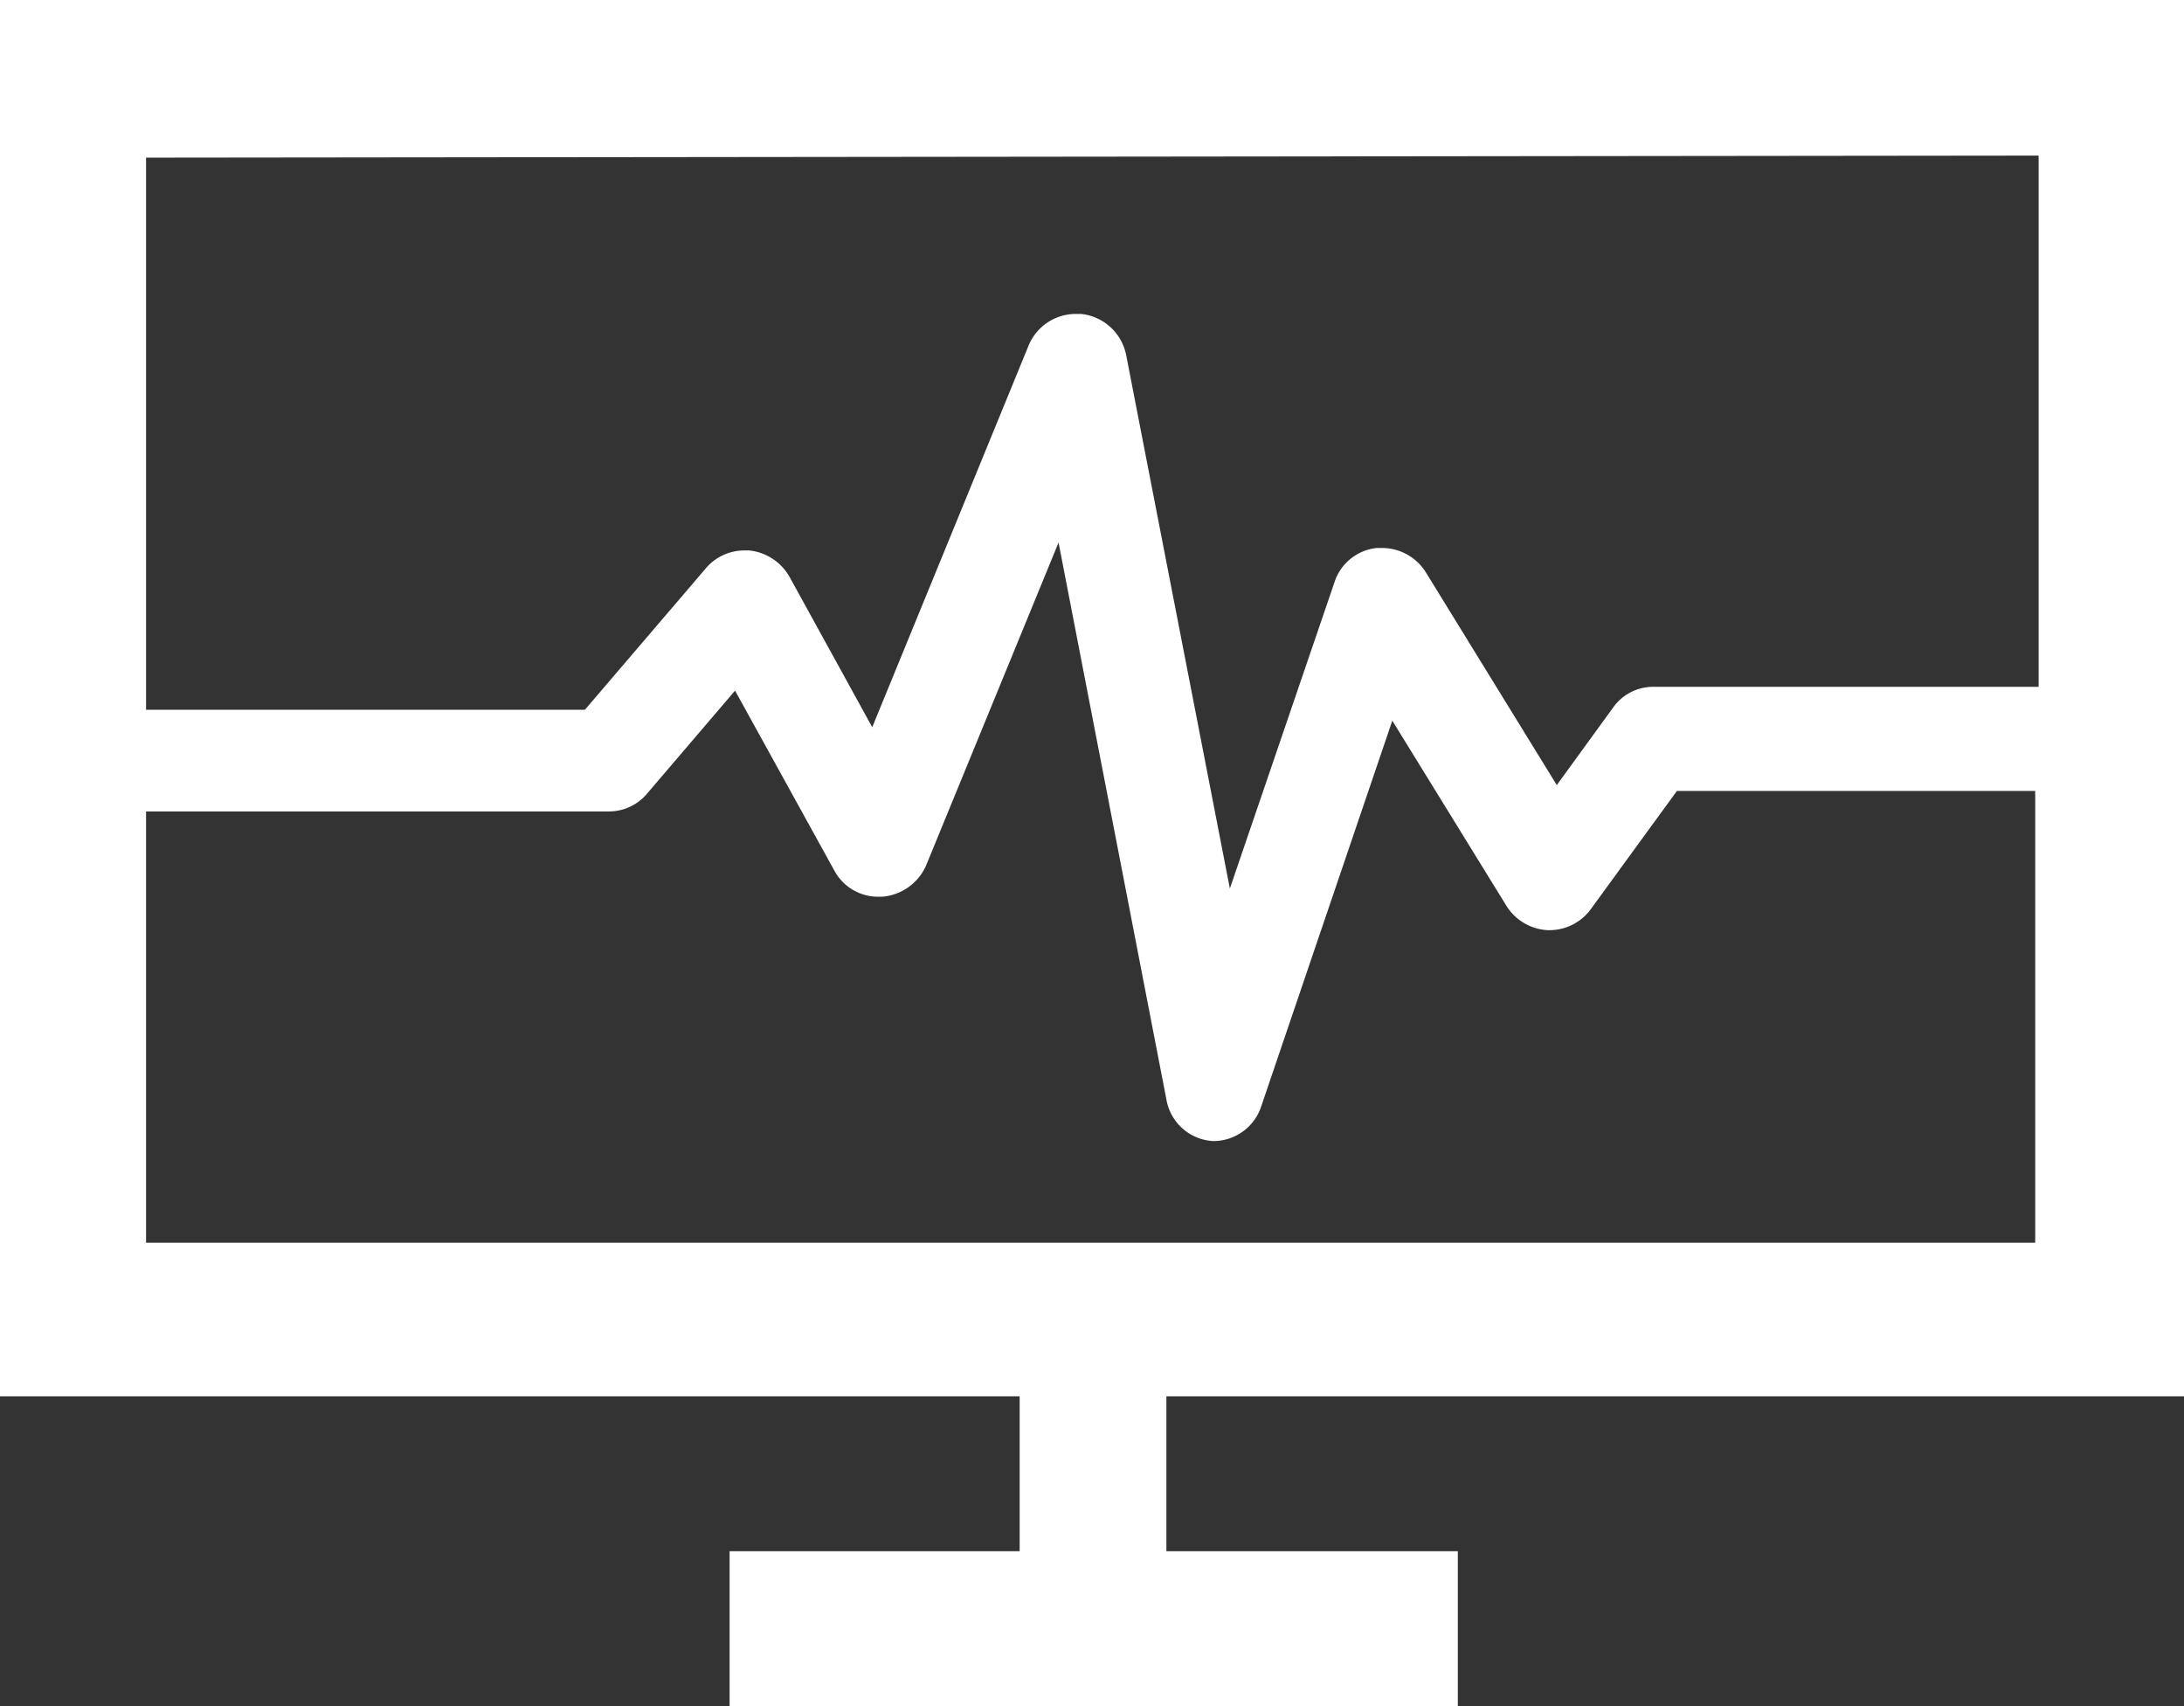 <svg id="ic_overview" xmlns="http://www.w3.org/2000/svg" width="32" height="25" viewBox="0 0 32 25">
  <rect x="0" y="0" width="32" height="25" fill="#333333" stroke="none"/>
  <path id="Shape" d="M21.36,25H10.69V22.73h4.25V20.46H0V0H32V20.46H17.09V22.73h4.27V25ZM2.14,11.89v6.32H29.82V11.59H24.57l-1.26,1.73a.75.75,0,0,1-.606.31H22.68a.758.758,0,0,1-.61-.36L20.4,10.56,18.48,16.21a.738.738,0,0,1-.7.51H17.77a.735.735,0,0,1-.68-.61L15.51,7.95,13.57,12.68a.768.768,0,0,1-.65.46l-.052,0a.729.729,0,0,1-.648-.392L10.77,10.12,9.48,11.63a.727.727,0,0,1-.558.26H2.14ZM15.764,4.6c.025,0,.049,0,.074,0a.753.753,0,0,1,.662.6l1.52,7.82,1.53-4.48a.731.731,0,0,1,.62-.51c.025,0,.051,0,.077,0a.756.756,0,0,1,.643.354l1.92,3.12.821-1.13a.719.719,0,0,1,.591-.31H29.87V2.28L2.14,2.31V10.4H8.57l1.77-2.07a.738.738,0,0,1,.566-.264c.024,0,.049,0,.074,0a.772.772,0,0,1,.59.39l1.21,2.2,2.29-5.59A.748.748,0,0,1,15.764,4.6Z" transform="translate(0 0)" fill="#fff"/>
</svg>
